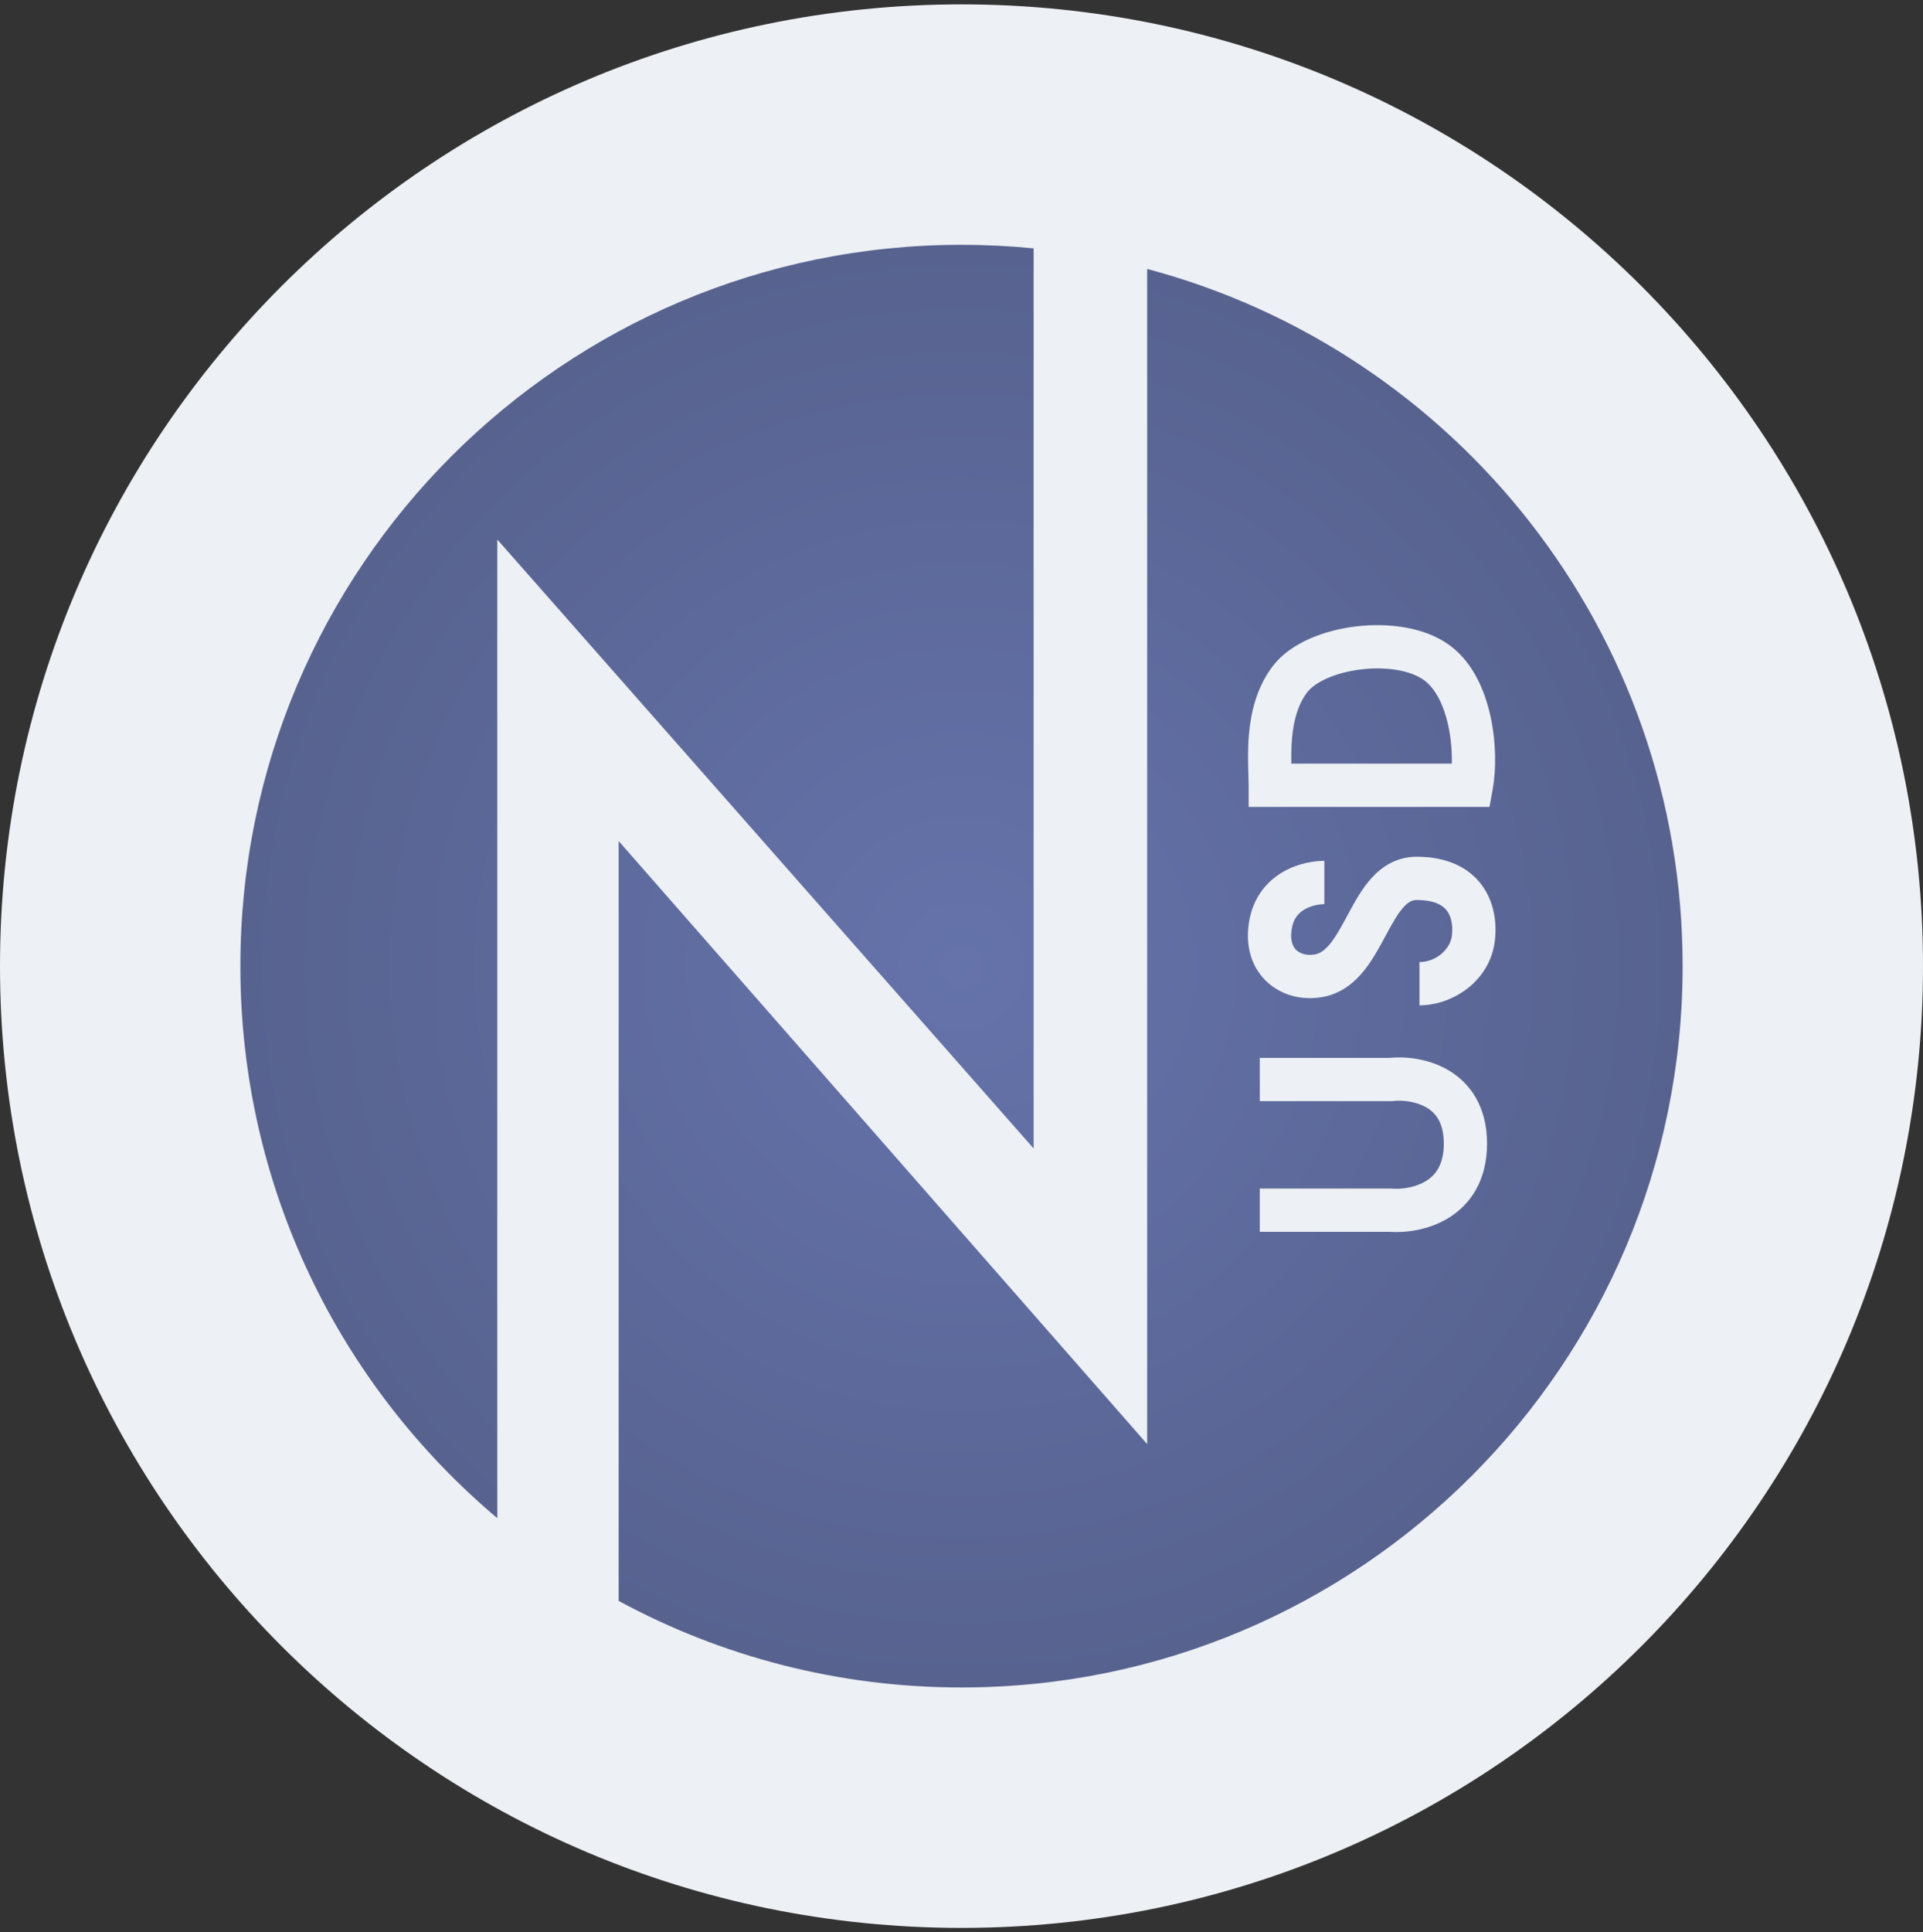 <svg width="220" height="221" viewBox="0 0 220 221" fill="none" xmlns="http://www.w3.org/2000/svg">
<rect x="0" y="0" width="220" height="221" fill="#333333" stroke="none"/>
<g clip-path="url(#clip0_4_5129)">
<path d="M110 220.5C170.751 220.5 220 171.251 220 110.5C220 49.749 170.751 0.5 110 0.5C49.249 0.5 0 49.749 0 110.5C0 171.251 49.249 220.5 110 220.5Z" fill="#EDF0F4"/>
<path fill-rule="evenodd" clip-rule="evenodd" d="M110 28C112.785 28 115.537 28.138 118.251 28.407V131.351L56.894 61.707V173.636C38.92 158.503 27.5 135.835 27.5 110.5C27.5 64.936 64.436 28 110 28ZM192.5 110.5C192.5 72.281 166.511 40.132 131.242 30.761V165.165L70.778 96.192V183.098C82.444 189.414 95.803 193 110 193C155.563 193 192.5 156.063 192.5 110.5ZM142.875 105.569C142.444 108.41 143.285 110.87 145.127 112.46C146.892 113.985 149.27 114.441 151.447 114.006C153.572 113.579 155.057 112.271 156.12 110.927C157.068 109.729 157.839 108.295 158.48 107.102C158.536 106.998 158.591 106.895 158.645 106.794C159.382 105.429 159.963 104.419 160.601 103.725C161.164 103.112 161.594 102.938 162.076 102.938C164.239 102.938 165.125 103.62 165.529 104.154C166.007 104.784 166.236 105.767 166.111 106.947C165.93 108.675 164.181 110.034 162.393 110.034V114.984C166.162 114.984 170.533 112.226 171.034 107.466C171.24 105.509 170.958 103.121 169.475 101.163C167.917 99.109 165.39 97.988 162.076 97.988C159.82 97.988 158.157 99.07 156.958 100.374C155.832 101.597 154.979 103.166 154.289 104.445L154.175 104.655C153.474 105.956 152.903 107.016 152.24 107.854C151.575 108.694 151.019 109.042 150.474 109.152C149.571 109.333 148.808 109.099 148.362 108.714C147.993 108.396 147.554 107.728 147.77 106.311C147.964 105.023 148.591 104.385 149.283 103.992C150.079 103.54 151.012 103.408 151.512 103.408V98.458C150.415 98.458 148.577 98.701 146.838 99.688C144.996 100.734 143.325 102.6 142.875 105.569ZM145.592 76.209C143.731 78.67 143.097 81.563 142.883 83.994C142.73 85.738 142.787 87.532 142.825 88.766C142.84 89.189 142.85 89.546 142.85 89.812V92.287H145.325H168.339H170.409L170.775 90.25C171.18 87.993 171.168 84.884 170.519 81.919C169.882 79.007 168.525 75.761 165.831 73.792C162.937 71.677 158.731 71.217 155.14 71.645C151.592 72.067 147.657 73.479 145.592 76.209ZM166.093 87.338H147.74C147.719 86.441 147.721 85.486 147.814 84.428C147.99 82.435 148.476 80.602 149.54 79.194C150.401 78.056 152.691 76.921 155.725 76.56C158.717 76.204 161.45 76.722 162.91 77.788C164.184 78.719 165.156 80.564 165.684 82.977C166.011 84.475 166.126 86.01 166.093 87.338ZM165.681 122.387C168.245 123.884 170.126 126.622 170.126 130.804C170.126 134.98 168.254 137.741 165.731 139.294C163.424 140.715 160.775 141.015 158.977 140.889H144.123V135.939H159.071H159.17L159.269 135.947C160.331 136.033 161.914 135.832 163.135 135.079C164.188 134.431 165.176 133.27 165.176 130.804C165.176 128.342 164.196 127.251 163.185 126.661C161.986 125.961 160.417 125.806 159.348 125.927L159.209 125.942H159.071H144.123V120.992H158.941C160.731 120.817 163.37 121.036 165.681 122.387Z" fill="url(#paint0_radial_4_5129)"/>
</g>
<defs>
<radialGradient id="paint0_radial_4_5129" cx="0" cy="0" r="1" gradientUnits="userSpaceOnUse" gradientTransform="translate(110 110.5) scale(82.5 82.5)">
<stop stop-color="#6573AB"/>
<stop offset="1" stop-color="#57628F"/>
</radialGradient>
<clipPath id="clip0_4_5129">
<rect width="220" height="220" fill="white" transform="translate(0 0.5)"/>
</clipPath>
</defs>
</svg>
